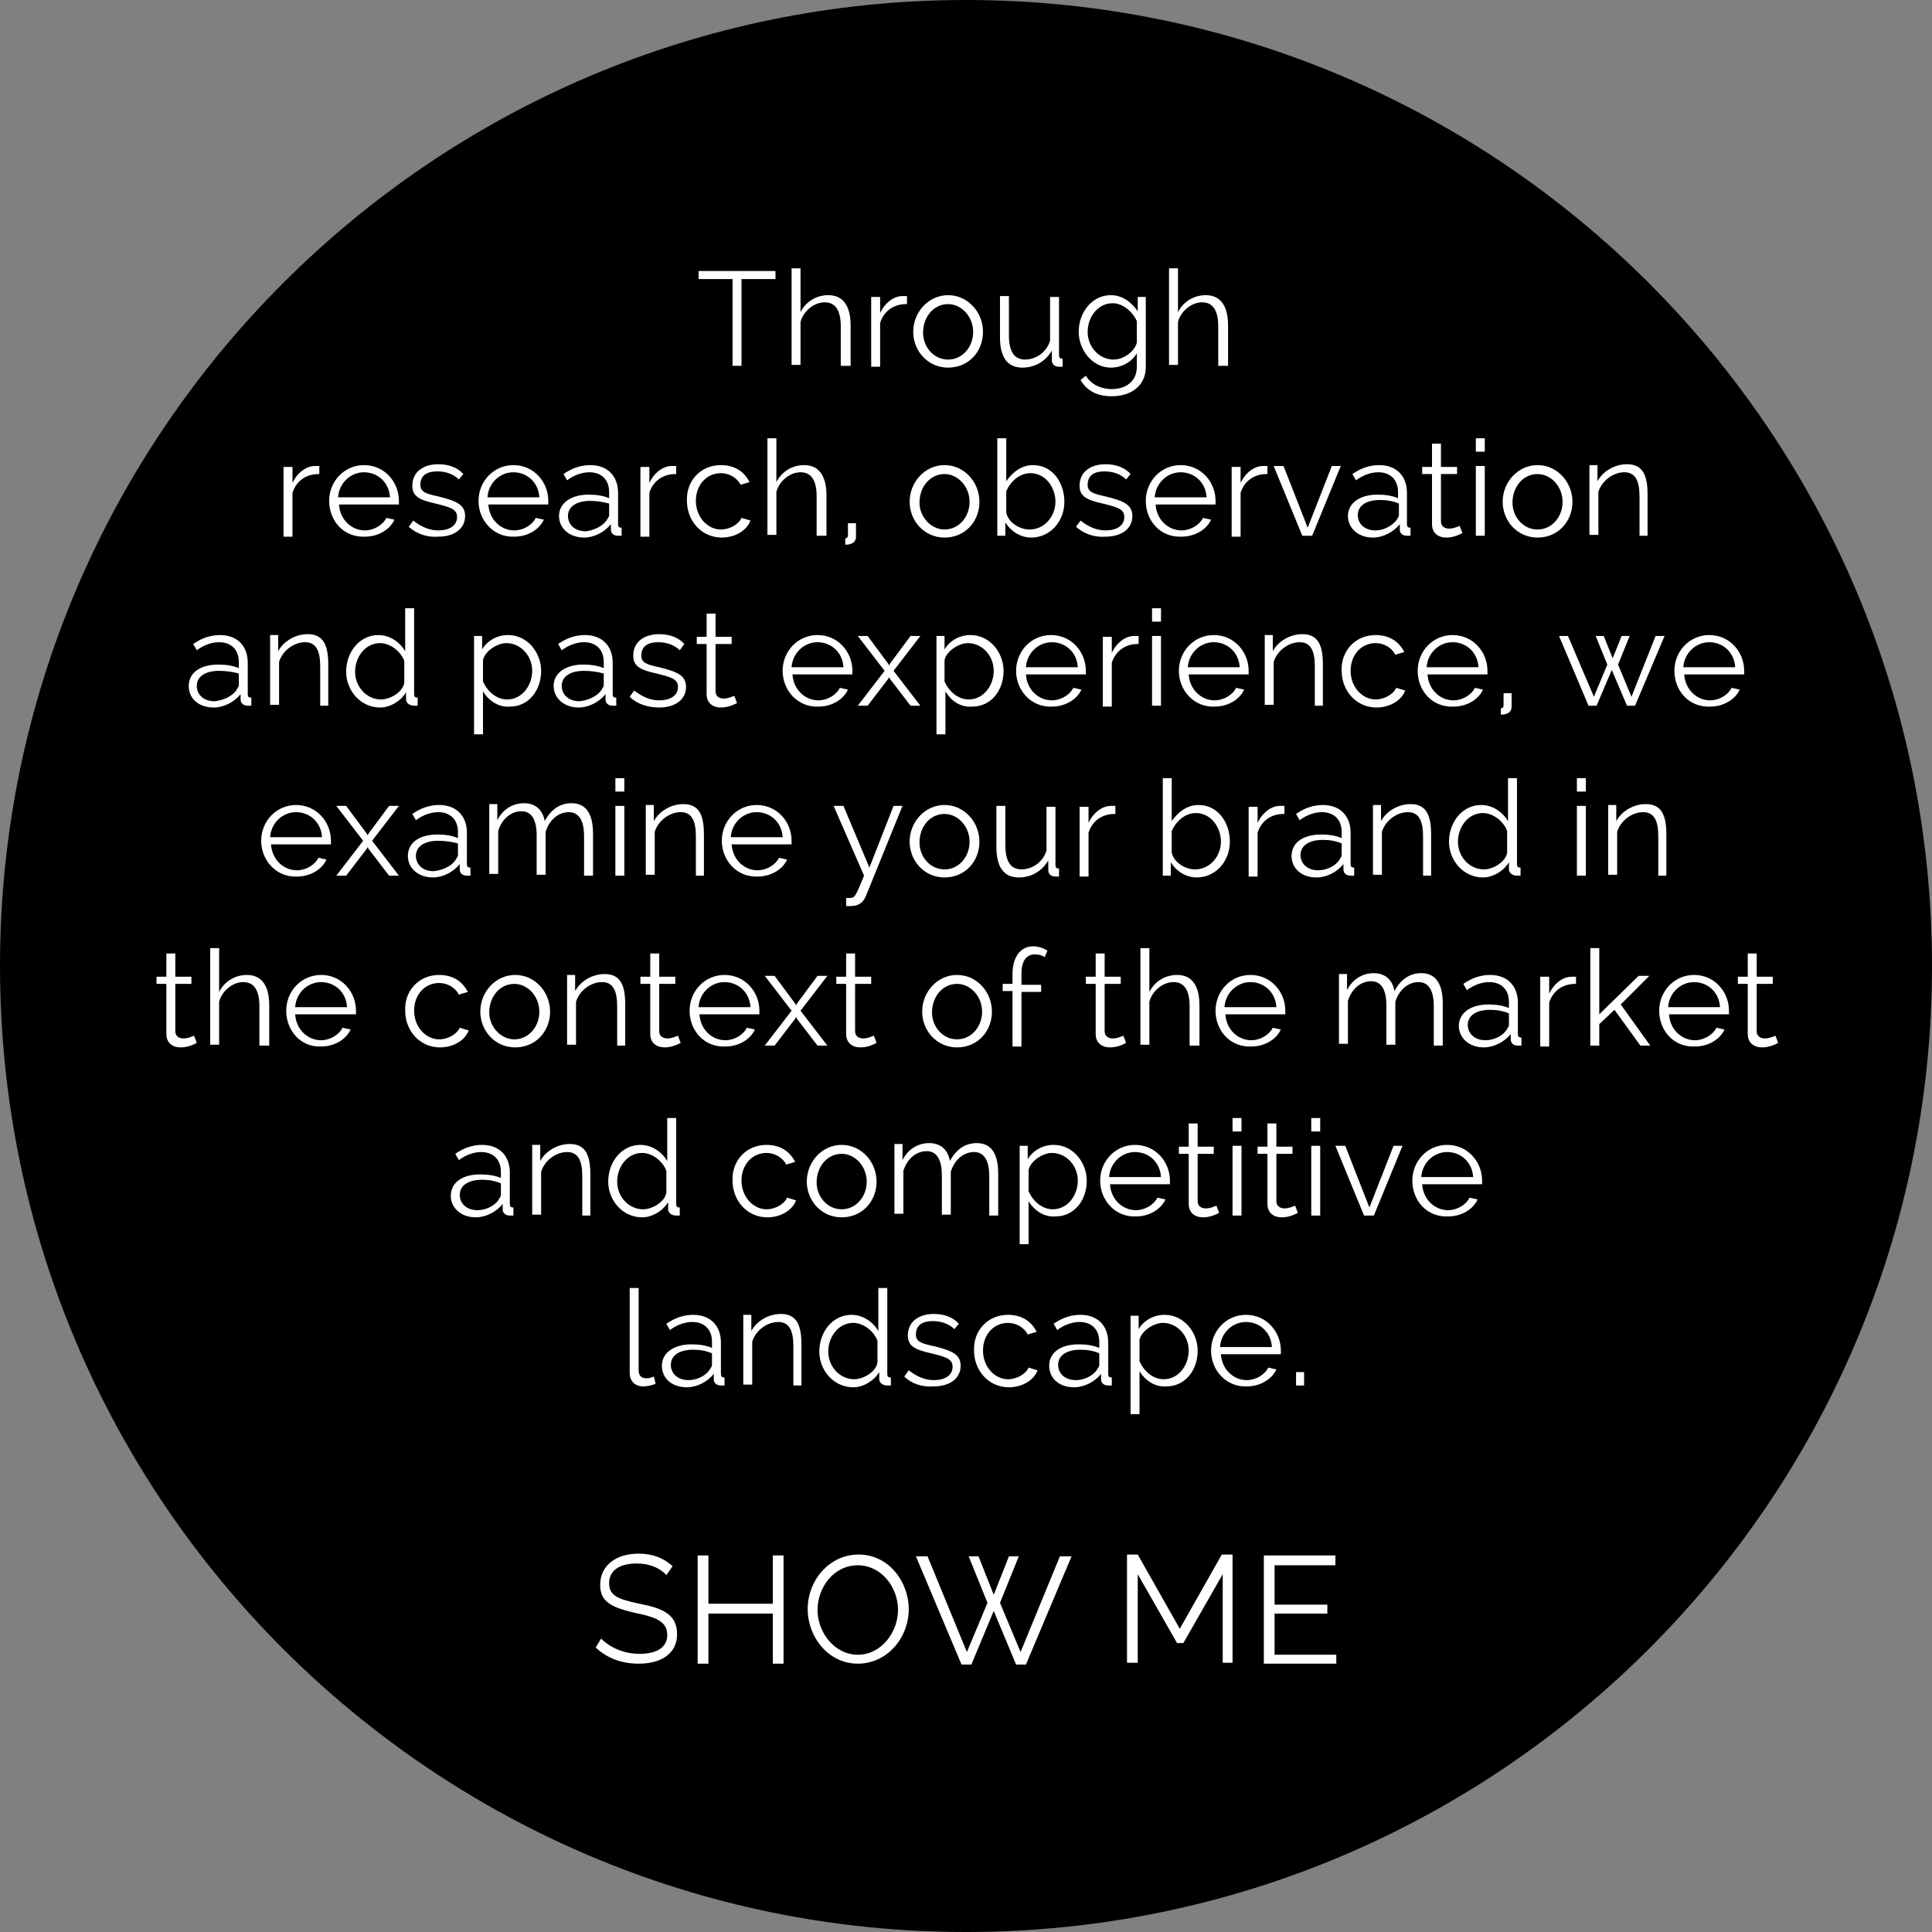 <?xml version="1.0" encoding="utf-8"?>
<!-- Generator: Adobe Illustrator 18.1.0, SVG Export Plug-In . SVG Version: 6.00 Build 0)  -->
<!DOCTYPE svg PUBLIC "-//W3C//DTD SVG 1.1//EN" "http://www.w3.org/Graphics/SVG/1.1/DTD/svg11.dtd">
<svg version="1.1" id="Layer_1" xmlns="http://www.w3.org/2000/svg" xmlns:xlink="http://www.w3.org/1999/xlink" x="0px" y="0px"
	 viewBox="0 0 216 216" enable-background="new 0 0 216 216" xml:space="preserve">
<rect x="0" y="0" width="216" height="216" fill="#808080" stroke="none"/>
<path d="M108,216c59.6,0,108-48.4,108-108C216,48.4,167.6,0,108,0S0,48.4,0,108C0,167.6,48.4,216,108,216"/>
<g>
	<circle fill="none" cx="108" cy="110" r="99"/>
	<path fill="#FFFFFF" d="M86.7,31.2h-3.8v9.7h-1v-9.7h-3.8v-0.9h8.6V31.2z"/>
	<path fill="#FFFFFF" d="M95,40.9h-1v-4.4c0-1.8-0.6-2.7-1.8-2.7c-1.2,0-2.4,1-2.7,2.2v4.8h-1V30h1v4.9c0.6-1.2,1.8-1.9,3.1-1.9
		c1.8,0,2.5,1.4,2.5,3.4V40.9z"/>
	<path fill="#FFFFFF" d="M101.3,34c-1.4,0-2.5,0.8-2.9,2.1v4.9h-1v-7.8h1V35c0.5-1.1,1.5-1.9,2.5-1.9c0.2,0,0.3,0,0.5,0V34z"/>
	<path fill="#FFFFFF" d="M102.1,37.1c0-2.2,1.7-4.1,3.9-4.1c2.2,0,3.9,1.9,3.9,4.1c0,2.2-1.6,4-3.9,4
		C103.7,41.1,102.1,39.2,102.1,37.1z M106,40.2c1.6,0,2.8-1.4,2.8-3.1c0-1.7-1.3-3.1-2.8-3.1c-1.6,0-2.8,1.4-2.8,3.2
		C103.2,38.8,104.4,40.2,106,40.2z"/>
	<path fill="#FFFFFF" d="M111.8,37.7v-4.6h1v4.4c0,1.8,0.6,2.7,1.8,2.7s2.4-0.8,2.8-2.1v-4.9h1v6.5c0,0.3,0.1,0.4,0.4,0.4v0.9
		c-0.2,0-0.3,0-0.4,0c-0.5,0-0.8-0.3-0.8-0.7v-1.1c-0.7,1.2-1.9,1.9-3.3,1.9C112.6,41.1,111.8,39.9,111.8,37.7z"/>
	<path fill="#FFFFFF" d="M120.6,37.1c0-2.2,1.5-4.1,3.6-4.1c1.3,0,2.3,0.8,3,1.8v-1.6h0.9V41c0,2.2-1.7,3.3-3.8,3.3
		c-1.8,0-2.8-0.7-3.5-1.8l0.6-0.5c0.6,1,1.7,1.5,2.9,1.5c1.5,0,2.8-0.8,2.8-2.5v-1.5c-0.6,1-1.7,1.6-2.9,1.6
		C122.1,41.1,120.6,39.1,120.6,37.1z M127.1,38.3v-2.4c-0.5-1.1-1.6-2-2.7-2c-1.7,0-2.8,1.6-2.8,3.2c0,1.7,1.3,3.1,2.9,3.1
		C125.7,40.2,126.9,39.2,127.1,38.3z"/>
	<path fill="#FFFFFF" d="M137.2,40.9h-1v-4.4c0-1.8-0.6-2.7-1.8-2.7c-1.2,0-2.4,1-2.7,2.2v4.8h-1V30h1v4.9c0.6-1.2,1.8-1.9,3.1-1.9
		c1.8,0,2.5,1.4,2.5,3.4V40.9z"/>
	<path fill="#FFFFFF" d="M35.6,53c-1.4,0-2.5,0.8-2.9,2.1v4.9h-1v-7.8h1V54c0.5-1.1,1.5-1.9,2.5-1.9c0.2,0,0.3,0,0.5,0V53z"/>
	<path fill="#FFFFFF" d="M36.8,56c0-2.2,1.7-4,3.9-4c2.3,0,3.9,1.9,3.9,4c0,0.1,0,0.3,0,0.4h-6.7c0.1,1.7,1.4,2.9,2.9,2.9
		c1,0,2-0.6,2.4-1.4l0.9,0.2c-0.5,1.1-1.8,1.9-3.3,1.9C38.4,60.1,36.8,58.2,36.8,56z M43.6,55.6c-0.1-1.7-1.4-2.8-2.9-2.8
		c-1.5,0-2.8,1.2-2.9,2.8H43.6z"/>
	<path fill="#FFFFFF" d="M45.7,58.9l0.5-0.7c0.9,0.7,1.8,1.1,2.8,1.1c1.2,0,2.1-0.5,2.1-1.5c0-0.9-0.8-1.1-2.4-1.5
		c-1.8-0.4-2.6-0.8-2.6-2c0-1.6,1.3-2.4,2.9-2.4c1.2,0,2.2,0.4,2.8,1.1l-0.5,0.6c-0.6-0.6-1.5-0.9-2.4-0.9c-1.1,0-1.9,0.4-1.9,1.5
		c0,0.8,0.6,1,2,1.3c2,0.5,3,0.9,3,2.2c0,1.4-1.2,2.3-3,2.3C47.8,60.1,46.6,59.7,45.7,58.9z"/>
	<path fill="#FFFFFF" d="M53.5,56c0-2.2,1.7-4,3.9-4c2.3,0,3.9,1.9,3.9,4c0,0.1,0,0.3,0,0.4h-6.7c0.1,1.7,1.4,2.9,2.9,2.9
		c1,0,2-0.6,2.4-1.4l0.9,0.2c-0.5,1.1-1.8,1.9-3.3,1.9C55.2,60.1,53.5,58.2,53.5,56z M60.3,55.6c-0.1-1.7-1.4-2.8-2.9-2.8
		c-1.5,0-2.8,1.2-2.9,2.8H60.3z"/>
	<path fill="#FFFFFF" d="M62.5,57.7c0-1.5,1.4-2.4,3.3-2.4c0.8,0,1.6,0.1,2.3,0.4V55c0-1.4-0.9-2.2-2.2-2.2c-0.8,0-1.7,0.3-2.5,0.9
		L63,53c1-0.7,2-1,3-1c1.9,0,3.1,1.2,3.1,3.1v3.5c0,0.3,0.1,0.4,0.4,0.4v0.9c-0.2,0-0.3,0-0.4,0c-0.4,0-0.8-0.2-0.8-0.7l0-0.6
		c-0.7,0.9-1.9,1.5-3,1.5C63.6,60.1,62.5,59,62.5,57.7z M67.8,58.2c0.1-0.2,0.3-0.4,0.3-0.6v-1.3C67.4,56.1,66.7,56,66,56
		c-1.5,0-2.5,0.6-2.5,1.7c0,0.8,0.6,1.7,2,1.7C66.3,59.3,67.3,58.9,67.8,58.2z"/>
	<path fill="#FFFFFF" d="M75.5,53c-1.4,0-2.5,0.8-2.9,2.1v4.9h-1v-7.8h1V54c0.5-1.1,1.5-1.9,2.5-1.9c0.2,0,0.3,0,0.5,0V53z"/>
	<path fill="#FFFFFF" d="M80.6,52c1.5,0,2.6,0.7,3.2,1.9l-1,0.3c-0.4-0.8-1.3-1.3-2.2-1.3c-1.6,0-2.8,1.3-2.8,3.1
		c0,1.8,1.3,3.2,2.8,3.2c1,0,2-0.6,2.3-1.3l1,0.3c-0.4,1.1-1.7,1.9-3.2,1.9c-2.3,0-3.9-1.9-3.9-4.1C76.7,53.8,78.3,52,80.6,52z"/>
	<path fill="#FFFFFF" d="M92.3,59.9h-1v-4.4c0-1.8-0.6-2.7-1.8-2.7c-1.2,0-2.4,1-2.7,2.2v4.8h-1V49h1v4.9c0.6-1.2,1.8-1.9,3.1-1.9
		c1.8,0,2.5,1.4,2.5,3.4V59.9z"/>
	<path fill="#FFFFFF" d="M94.5,60.2c0.1,0,0.3-0.1,0.3-0.3v-1.4h0.9V60c0,0.7-0.6,0.9-1.2,0.9V60.2z"/>
	<path fill="#FFFFFF" d="M101.7,56.1c0-2.2,1.7-4.1,3.9-4.1c2.2,0,3.9,1.9,3.9,4.1c0,2.2-1.6,4-3.9,4
		C103.3,60.1,101.7,58.2,101.7,56.1z M105.6,59.2c1.6,0,2.8-1.4,2.8-3.1c0-1.7-1.3-3.1-2.8-3.1c-1.6,0-2.8,1.4-2.8,3.2
		C102.8,57.8,104.1,59.2,105.6,59.2z"/>
	<path fill="#FFFFFF" d="M112.4,58.4v1.5h-0.9V49h1v4.8c0.7-1,1.7-1.8,3-1.8c2.2,0,3.5,2,3.5,4.1c0,2.2-1.6,4-3.7,4
		C114.1,60.1,113,59.4,112.4,58.4z M118,56.1c0-1.6-1.1-3.2-2.8-3.2c-1.2,0-2.2,0.9-2.7,2v2.4c0.2,1.1,1.5,1.9,2.6,1.9
		C116.8,59.2,118,57.7,118,56.1z"/>
	<path fill="#FFFFFF" d="M120.3,58.9l0.5-0.7c0.9,0.7,1.8,1.1,2.8,1.1c1.2,0,2.1-0.5,2.1-1.5c0-0.9-0.8-1.1-2.4-1.5
		c-1.8-0.4-2.6-0.8-2.6-2c0-1.6,1.3-2.4,2.9-2.4c1.2,0,2.2,0.4,2.8,1.1l-0.5,0.6c-0.6-0.6-1.5-0.9-2.4-0.9c-1.1,0-1.9,0.4-1.9,1.5
		c0,0.8,0.6,1,2,1.3c2,0.5,3,0.9,3,2.2c0,1.4-1.2,2.3-3,2.3C122.4,60.1,121.2,59.7,120.3,58.9z"/>
	<path fill="#FFFFFF" d="M128.1,56c0-2.2,1.7-4,3.9-4c2.3,0,3.9,1.9,3.9,4c0,0.1,0,0.3,0,0.4h-6.7c0.1,1.7,1.4,2.9,2.9,2.9
		c1,0,2-0.6,2.4-1.4l0.9,0.2c-0.5,1.1-1.8,1.9-3.3,1.9C129.7,60.1,128.1,58.2,128.1,56z M134.9,55.6c-0.1-1.7-1.4-2.8-2.9-2.8
		c-1.5,0-2.8,1.2-2.9,2.8H134.9z"/>
	<path fill="#FFFFFF" d="M141.6,53c-1.4,0-2.5,0.8-2.9,2.1v4.9h-1v-7.8h1V54c0.5-1.1,1.5-1.9,2.5-1.9c0.2,0,0.3,0,0.5,0V53z"/>
	<path fill="#FFFFFF" d="M145.6,59.9l-3.2-7.8h1.1l2.7,6.9l2.7-6.9h1l-3.2,7.8H145.6z"/>
	<path fill="#FFFFFF" d="M150.7,57.7c0-1.5,1.4-2.4,3.3-2.4c0.8,0,1.6,0.1,2.3,0.4V55c0-1.4-0.9-2.2-2.2-2.2c-0.8,0-1.7,0.3-2.5,0.9
		l-0.4-0.7c1-0.7,2-1,3-1c1.9,0,3.1,1.2,3.1,3.1v3.5c0,0.3,0.1,0.4,0.4,0.4v0.9c-0.2,0-0.3,0-0.4,0c-0.4,0-0.8-0.2-0.8-0.7l0-0.6
		c-0.7,0.9-1.9,1.5-3,1.5C151.8,60.1,150.7,59,150.7,57.7z M156.1,58.2c0.1-0.2,0.3-0.4,0.3-0.6v-1.3c-0.7-0.3-1.4-0.4-2.1-0.4
		c-1.5,0-2.5,0.6-2.5,1.7c0,0.8,0.6,1.7,2,1.7C154.6,59.3,155.5,58.9,156.1,58.2z"/>
	<path fill="#FFFFFF" d="M163.5,59.6c-0.2,0.1-0.9,0.5-1.8,0.5c-0.9,0-1.6-0.5-1.6-1.5v-5.6H159v-0.8h1.1v-2.6h1v2.6h1.8v0.8h-1.8
		v5.3c0,0.6,0.5,0.8,0.9,0.8c0.6,0,1.1-0.3,1.2-0.3L163.5,59.6z"/>
	<path fill="#FFFFFF" d="M165,50.5V49h1v1.5H165z M165,59.9v-7.8h1v7.8H165z"/>
	<path fill="#FFFFFF" d="M168,56.1c0-2.2,1.7-4.1,3.9-4.1c2.2,0,3.9,1.9,3.9,4.1c0,2.2-1.6,4-3.9,4C169.6,60.1,168,58.2,168,56.1z
		 M171.9,59.2c1.6,0,2.8-1.4,2.8-3.1c0-1.7-1.3-3.1-2.8-3.1c-1.6,0-2.8,1.4-2.8,3.2C169.1,57.8,170.3,59.2,171.9,59.2z"/>
	<path fill="#FFFFFF" d="M184.3,59.9h-1v-4.4c0-1.8-0.5-2.7-1.7-2.7c-1.2,0-2.5,0.9-2.9,2.2v4.8h-1v-7.8h0.9v1.8
		c0.6-1.1,1.9-1.9,3.3-1.9c1.8,0,2.3,1.3,2.3,3.4V59.9z"/>
	<path fill="#FFFFFF" d="M21.1,76.7c0-1.5,1.3-2.4,3.3-2.4c0.8,0,1.6,0.1,2.3,0.4V74c0-1.4-0.9-2.2-2.2-2.2c-0.8,0-1.7,0.3-2.5,0.9
		L21.6,72c1-0.7,2-1,3-1c1.9,0,3.1,1.2,3.1,3.1v3.5c0,0.3,0.1,0.4,0.4,0.4v0.9c-0.2,0-0.3,0-0.4,0c-0.4,0-0.8-0.2-0.8-0.7l0-0.6
		c-0.7,0.9-1.9,1.5-3,1.5C22.1,79.1,21.1,78,21.1,76.7z M26.4,77.2c0.1-0.2,0.3-0.4,0.3-0.6v-1.3C26,75.1,25.2,75,24.5,75
		c-1.5,0-2.5,0.6-2.5,1.7c0,0.8,0.6,1.7,2,1.7C24.9,78.3,25.9,77.9,26.4,77.2z"/>
	<path fill="#FFFFFF" d="M36.8,78.9h-1v-4.4c0-1.8-0.5-2.7-1.7-2.7c-1.2,0-2.5,0.9-2.9,2.2v4.8h-1v-7.8h0.9v1.8
		c0.6-1.1,1.9-1.9,3.3-1.9c1.8,0,2.3,1.3,2.3,3.4V78.9z"/>
	<path fill="#FFFFFF" d="M38.7,75.1c0-2.2,1.5-4.1,3.6-4.1c1.3,0,2.4,0.8,3,1.8V68h1v9.6c0,0.3,0.1,0.4,0.4,0.4v0.9
		c-0.2,0-0.3,0-0.4,0c-0.5,0-0.9-0.3-0.9-0.7v-0.8c-0.6,1-1.8,1.7-2.9,1.7C40.3,79.1,38.7,77.2,38.7,75.1z M45.2,76.3v-2.4
		c-0.4-1.1-1.6-2-2.7-2c-1.7,0-2.8,1.6-2.8,3.2c0,1.7,1.3,3.1,2.9,3.1C43.7,78.2,45.1,77.3,45.2,76.3z"/>
	<path fill="#FFFFFF" d="M54,77.3v4.8h-1v-11h0.9v1.5c0.6-1,1.7-1.6,2.9-1.6c2.2,0,3.7,2,3.7,4c0,2.2-1.4,4-3.5,4
		C55.7,79.1,54.6,78.3,54,77.3z M59.5,75c0-1.7-1.3-3.1-2.9-3.1c-1,0-2.4,0.9-2.6,1.9v2.4c0.5,1.1,1.5,2,2.7,2
		C58.4,78.2,59.5,76.6,59.5,75z"/>
	<path fill="#FFFFFF" d="M61.9,76.7c0-1.5,1.4-2.4,3.3-2.4c0.8,0,1.6,0.1,2.3,0.4V74c0-1.4-0.9-2.2-2.2-2.2c-0.8,0-1.7,0.3-2.5,0.9
		L62.4,72c1-0.7,2-1,3-1c1.9,0,3.1,1.2,3.1,3.1v3.5c0,0.3,0.1,0.4,0.4,0.4v0.9c-0.2,0-0.3,0-0.4,0c-0.4,0-0.8-0.2-0.8-0.7l0-0.6
		c-0.7,0.9-1.9,1.5-3,1.5C63,79.1,61.9,78,61.9,76.7z M67.2,77.2c0.1-0.2,0.3-0.4,0.3-0.6v-1.3C66.8,75.1,66,75,65.3,75
		c-1.5,0-2.5,0.6-2.5,1.7c0,0.8,0.6,1.7,2,1.7C65.7,78.3,66.7,77.9,67.2,77.2z"/>
	<path fill="#FFFFFF" d="M70.4,77.9l0.5-0.7c0.9,0.7,1.8,1.1,2.8,1.1c1.2,0,2.1-0.5,2.1-1.5c0-0.9-0.8-1.1-2.4-1.5
		c-1.8-0.4-2.6-0.8-2.6-2c0-1.6,1.3-2.4,2.9-2.4c1.2,0,2.2,0.4,2.8,1.1L76,72.7c-0.6-0.6-1.5-0.9-2.4-0.9c-1.1,0-1.9,0.4-1.9,1.5
		c0,0.8,0.6,1,2,1.3c2,0.5,3,0.9,3,2.2c0,1.4-1.2,2.3-3,2.3C72.4,79.1,71.2,78.7,70.4,77.9z"/>
	<path fill="#FFFFFF" d="M82.4,78.6c-0.2,0.1-0.9,0.5-1.8,0.5c-0.9,0-1.6-0.5-1.6-1.5v-5.6h-1.1v-0.8H79v-2.6h1v2.6h1.8v0.8H80v5.3
		c0,0.6,0.5,0.8,0.9,0.8c0.6,0,1.1-0.3,1.2-0.3L82.4,78.6z"/>
	<path fill="#FFFFFF" d="M87.5,75c0-2.2,1.7-4,3.9-4c2.3,0,3.9,1.9,3.9,4c0,0.1,0,0.3,0,0.4h-6.7c0.1,1.7,1.4,2.9,2.9,2.9
		c1,0,2-0.6,2.4-1.4l0.9,0.2c-0.5,1.1-1.8,1.9-3.3,1.9C89.2,79.1,87.5,77.2,87.5,75z M94.3,74.6c-0.1-1.7-1.4-2.8-2.9-2.8
		c-1.5,0-2.8,1.2-2.9,2.8H94.3z"/>
	<path fill="#FFFFFF" d="M97,71.1l2.3,3.1l0.1,0.2l0.1-0.2l2.3-3.1h1.1l-3,3.9l3,3.9h-1.1l-2.3-3l-0.1-0.2l-0.1,0.2l-2.3,3h-1.1
		l3-3.9l-3-3.9H97z"/>
	<path fill="#FFFFFF" d="M105.7,77.3v4.8h-1v-11h0.9v1.5c0.6-1,1.7-1.6,2.9-1.6c2.2,0,3.7,2,3.7,4c0,2.2-1.4,4-3.5,4
		C107.3,79.1,106.3,78.3,105.7,77.3z M111.1,75c0-1.7-1.3-3.1-2.9-3.1c-1,0-2.4,0.9-2.6,1.9v2.4c0.5,1.1,1.5,2,2.7,2
		C110,78.2,111.1,76.6,111.1,75z"/>
	<path fill="#FFFFFF" d="M113.6,75c0-2.2,1.7-4,3.9-4c2.3,0,3.9,1.9,3.9,4c0,0.1,0,0.3,0,0.4h-6.7c0.1,1.7,1.4,2.9,2.9,2.9
		c1,0,2-0.6,2.4-1.4l0.9,0.2c-0.5,1.1-1.8,1.9-3.3,1.9C115.3,79.1,113.6,77.2,113.6,75z M120.5,74.6c-0.1-1.7-1.4-2.8-2.9-2.8
		c-1.5,0-2.8,1.2-2.9,2.8H120.5z"/>
	<path fill="#FFFFFF" d="M127.2,72c-1.4,0-2.5,0.8-2.9,2.1v4.9h-1v-7.8h1V73c0.5-1.1,1.5-1.9,2.5-1.9c0.2,0,0.3,0,0.5,0V72z"/>
	<path fill="#FFFFFF" d="M128.8,69.5V68h1v1.5H128.8z M128.8,78.9v-7.8h1v7.8H128.8z"/>
	<path fill="#FFFFFF" d="M131.8,75c0-2.2,1.7-4,3.9-4c2.3,0,3.9,1.9,3.9,4c0,0.1,0,0.3,0,0.4h-6.7c0.1,1.7,1.4,2.9,2.9,2.9
		c1,0,2-0.6,2.4-1.4l0.9,0.2c-0.5,1.1-1.8,1.9-3.3,1.9C133.5,79.1,131.8,77.2,131.8,75z M138.6,74.6c-0.1-1.7-1.4-2.8-2.9-2.8
		c-1.5,0-2.8,1.2-2.9,2.8H138.6z"/>
	<path fill="#FFFFFF" d="M148,78.9h-1v-4.4c0-1.8-0.5-2.7-1.7-2.7c-1.2,0-2.5,0.9-2.9,2.2v4.8h-1v-7.8h0.9v1.8
		c0.6-1.1,1.9-1.9,3.3-1.9c1.8,0,2.3,1.3,2.3,3.4V78.9z"/>
	<path fill="#FFFFFF" d="M153.8,71c1.5,0,2.6,0.7,3.2,1.9l-1,0.3c-0.4-0.8-1.3-1.3-2.2-1.3c-1.6,0-2.8,1.3-2.8,3.1
		c0,1.8,1.3,3.2,2.8,3.2c1,0,2-0.6,2.3-1.3l1,0.3c-0.4,1.1-1.7,1.9-3.2,1.9c-2.3,0-3.9-1.9-3.9-4.1C149.9,72.8,151.5,71,153.8,71z"
		/>
	<path fill="#FFFFFF" d="M158.5,75c0-2.2,1.7-4,3.9-4c2.3,0,3.9,1.9,3.9,4c0,0.1,0,0.3,0,0.4h-6.7c0.1,1.7,1.4,2.9,2.9,2.9
		c1,0,2-0.6,2.4-1.4l0.9,0.2c-0.5,1.1-1.8,1.9-3.3,1.9C160.1,79.1,158.5,77.2,158.5,75z M165.3,74.6c-0.1-1.7-1.4-2.8-2.9-2.8
		c-1.5,0-2.8,1.2-2.9,2.8H165.3z"/>
	<path fill="#FFFFFF" d="M167.8,79.2c0.1,0,0.3-0.1,0.3-0.3v-1.4h0.9V79c0,0.7-0.6,0.9-1.2,0.9V79.2z"/>
	<path fill="#FFFFFF" d="M185.1,71.1h1l-3.3,7.8h-0.9l-1.7-4l-1.7,4h-0.9l-3.3-7.8h1l2.9,6.8l1.5-3.6l-1.3-3.2h0.9l1,2.5l1-2.5h0.9
		l-1.3,3.2l1.5,3.6L185.1,71.1z"/>
	<path fill="#FFFFFF" d="M187.2,75c0-2.2,1.7-4,3.9-4c2.3,0,3.9,1.9,3.9,4c0,0.1,0,0.3,0,0.4h-6.7c0.1,1.7,1.4,2.9,2.9,2.9
		c1,0,2-0.6,2.4-1.4l0.9,0.2c-0.5,1.1-1.8,1.9-3.3,1.9C188.8,79.1,187.2,77.2,187.2,75z M194,74.6c-0.1-1.7-1.4-2.8-2.9-2.8
		c-1.5,0-2.8,1.2-2.9,2.8H194z"/>
	<path fill="#FFFFFF" d="M29.2,94c0-2.2,1.7-4,3.9-4c2.3,0,3.9,1.9,3.9,4c0,0.1,0,0.3,0,0.4h-6.7c0.1,1.7,1.4,2.9,2.9,2.9
		c1,0,2-0.6,2.4-1.4l0.9,0.2c-0.5,1.1-1.8,1.9-3.3,1.9C30.9,98.1,29.2,96.2,29.2,94z M36,93.6c-0.1-1.7-1.4-2.8-2.9-2.8
		c-1.5,0-2.8,1.2-2.9,2.8H36z"/>
	<path fill="#FFFFFF" d="M38.7,90.1l2.3,3.1l0.1,0.2l0.1-0.2l2.3-3.1h1.1l-3,3.9l3,3.9h-1.1l-2.3-3l-0.1-0.2l-0.1,0.2l-2.3,3h-1.1
		l3-3.9l-3-3.9H38.7z"/>
	<path fill="#FFFFFF" d="M45.6,95.7c0-1.5,1.3-2.4,3.3-2.4c0.8,0,1.6,0.1,2.3,0.4V93c0-1.4-0.9-2.2-2.2-2.2c-0.8,0-1.7,0.3-2.5,0.9
		L46.1,91c1-0.7,2-1,3-1c1.9,0,3.1,1.2,3.1,3.1v3.5c0,0.3,0.1,0.4,0.4,0.4v0.9c-0.2,0-0.3,0-0.4,0c-0.4,0-0.8-0.2-0.8-0.7l0-0.6
		c-0.7,0.9-1.9,1.5-3,1.5C46.7,98.1,45.6,97,45.6,95.7z M50.9,96.2c0.1-0.2,0.3-0.4,0.3-0.6v-1.3C50.5,94.1,49.7,94,49,94
		c-1.5,0-2.5,0.6-2.5,1.7c0,0.8,0.6,1.7,2,1.7C49.4,97.3,50.4,96.9,50.9,96.2z"/>
	<path fill="#FFFFFF" d="M66.3,97.9h-1v-4.4c0-1.8-0.6-2.7-1.7-2.7c-1.2,0-2.2,0.9-2.6,2.2v4.8h-1v-4.4c0-1.8-0.6-2.7-1.7-2.7
		c-1.2,0-2.2,0.9-2.6,2.2v4.8h-1v-7.8h0.9v1.8c0.6-1.2,1.7-1.9,3-1.9c1.3,0,2.1,0.8,2.3,2c0.7-1.3,1.7-2,3-2c1.7,0,2.4,1.3,2.4,3.4
		V97.9z"/>
	<path fill="#FFFFFF" d="M68.8,88.5V87h1v1.5H68.8z M68.8,97.9v-7.8h1v7.8H68.8z"/>
	<path fill="#FFFFFF" d="M78.8,97.9h-1v-4.4c0-1.8-0.5-2.7-1.7-2.7c-1.2,0-2.5,0.9-2.9,2.2v4.8h-1v-7.8h0.9v1.8
		c0.6-1.1,1.9-1.9,3.3-1.9c1.8,0,2.3,1.3,2.3,3.4V97.9z"/>
	<path fill="#FFFFFF" d="M80.7,94c0-2.2,1.7-4,3.9-4c2.3,0,3.9,1.9,3.9,4c0,0.1,0,0.3,0,0.4h-6.7c0.1,1.7,1.4,2.9,2.9,2.9
		c1,0,2-0.6,2.4-1.4l0.9,0.2c-0.5,1.1-1.8,1.9-3.3,1.9C82.4,98.1,80.7,96.2,80.7,94z M87.5,93.6c-0.1-1.7-1.4-2.8-2.9-2.8
		c-1.5,0-2.8,1.2-2.9,2.8H87.5z"/>
	<path fill="#FFFFFF" d="M94.5,100.4c0.1,0,0.2,0,0.3,0c0.2,0,0.5,0,0.6-0.1c0.2-0.1,0.4-0.4,1.2-2.4l-3.4-7.8h1.1l2.9,6.9l2.7-6.9
		h1l-4.1,10.1c-0.3,0.7-0.8,1.1-1.7,1.1c-0.2,0-0.4,0-0.5,0V100.4z"/>
	<path fill="#FFFFFF" d="M101.7,94.1c0-2.2,1.7-4.1,3.9-4.1c2.2,0,3.9,1.9,3.9,4.1c0,2.2-1.6,4-3.9,4
		C103.3,98.1,101.7,96.2,101.7,94.1z M105.6,97.2c1.6,0,2.8-1.4,2.8-3.1c0-1.7-1.3-3.1-2.8-3.1c-1.6,0-2.8,1.4-2.8,3.2
		C102.8,95.8,104,97.2,105.6,97.2z"/>
	<path fill="#FFFFFF" d="M111.4,94.7v-4.6h1v4.4c0,1.8,0.6,2.7,1.8,2.7s2.4-0.8,2.8-2.1v-4.9h1v6.5c0,0.3,0.1,0.4,0.4,0.4v0.9
		c-0.2,0-0.3,0-0.4,0c-0.5,0-0.8-0.3-0.8-0.7v-1.1c-0.7,1.2-1.9,1.9-3.3,1.9C112.2,98.1,111.4,96.9,111.4,94.7z"/>
	<path fill="#FFFFFF" d="M124.6,91c-1.4,0-2.5,0.8-2.9,2.1v4.9h-1v-7.8h1V92c0.5-1.1,1.5-1.9,2.5-1.9c0.2,0,0.3,0,0.5,0V91z"/>
	<path fill="#FFFFFF" d="M130.9,96.4v1.5H130V87h1v4.8c0.7-1,1.7-1.8,3-1.8c2.2,0,3.5,2,3.5,4.1c0,2.2-1.6,4-3.7,4
		C132.6,98.1,131.5,97.4,130.9,96.4z M136.5,94.1c0-1.6-1.1-3.2-2.8-3.2c-1.2,0-2.2,0.9-2.7,2v2.4c0.2,1.1,1.5,1.9,2.6,1.9
		C135.3,97.2,136.5,95.7,136.5,94.1z"/>
	<path fill="#FFFFFF" d="M143.5,91c-1.4,0-2.5,0.8-2.9,2.1v4.9h-1v-7.8h1V92c0.5-1.1,1.5-1.9,2.5-1.9c0.2,0,0.3,0,0.5,0V91z"/>
	<path fill="#FFFFFF" d="M144.4,95.7c0-1.5,1.3-2.4,3.3-2.4c0.8,0,1.6,0.1,2.3,0.4V93c0-1.4-0.9-2.2-2.2-2.2c-0.8,0-1.7,0.3-2.5,0.9
		l-0.4-0.7c1-0.7,2-1,3-1c1.9,0,3.1,1.2,3.1,3.1v3.5c0,0.3,0.1,0.4,0.4,0.4v0.9c-0.2,0-0.3,0-0.4,0c-0.4,0-0.8-0.2-0.8-0.7l0-0.6
		c-0.7,0.9-1.9,1.5-3,1.5C145.4,98.1,144.4,97,144.4,95.7z M149.7,96.2c0.1-0.2,0.3-0.4,0.3-0.6v-1.3c-0.7-0.3-1.4-0.4-2.1-0.4
		c-1.5,0-2.5,0.6-2.5,1.7c0,0.8,0.6,1.7,2,1.7C148.2,97.3,149.2,96.9,149.7,96.2z"/>
	<path fill="#FFFFFF" d="M160.1,97.9h-1v-4.4c0-1.8-0.5-2.7-1.7-2.7c-1.2,0-2.5,0.9-2.9,2.2v4.8h-1v-7.8h0.9v1.8
		c0.6-1.1,1.9-1.9,3.3-1.9c1.8,0,2.3,1.3,2.3,3.4V97.9z"/>
	<path fill="#FFFFFF" d="M162,94.1c0-2.2,1.5-4.1,3.6-4.1c1.3,0,2.4,0.8,3,1.8V87h1v9.6c0,0.3,0.1,0.4,0.4,0.4v0.9
		c-0.2,0-0.3,0-0.4,0c-0.5,0-0.9-0.3-0.9-0.7v-0.8c-0.6,1-1.8,1.7-2.9,1.7C163.6,98.1,162,96.2,162,94.1z M168.5,95.3v-2.4
		c-0.4-1.1-1.6-2-2.7-2c-1.7,0-2.8,1.6-2.8,3.2c0,1.7,1.3,3.1,2.9,3.1C167,97.2,168.4,96.3,168.5,95.3z"/>
	<path fill="#FFFFFF" d="M176.3,88.5V87h1v1.5H176.3z M176.3,97.9v-7.8h1v7.8H176.3z"/>
	<path fill="#FFFFFF" d="M186.4,97.9h-1v-4.4c0-1.8-0.5-2.7-1.7-2.7c-1.2,0-2.5,0.9-2.9,2.2v4.8h-1v-7.8h0.9v1.8
		c0.6-1.1,1.9-1.9,3.3-1.9c1.8,0,2.3,1.3,2.3,3.4V97.9z"/>
	<path fill="#FFFFFF" d="M22,116.6c-0.2,0.1-0.9,0.5-1.8,0.5c-0.9,0-1.6-0.5-1.6-1.5v-5.6h-1.1v-0.8h1.1v-2.6h1v2.6h1.8v0.8h-1.8
		v5.3c0,0.6,0.5,0.8,0.9,0.8c0.6,0,1.1-0.3,1.2-0.3L22,116.6z"/>
	<path fill="#FFFFFF" d="M30,116.9h-1v-4.4c0-1.8-0.6-2.7-1.8-2.7c-1.2,0-2.4,1-2.7,2.2v4.8h-1V106h1v4.9c0.6-1.2,1.8-1.9,3.1-1.9
		c1.8,0,2.5,1.4,2.5,3.4V116.9z"/>
	<path fill="#FFFFFF" d="M32,113c0-2.2,1.7-4,3.9-4c2.3,0,3.9,1.9,3.9,4c0,0.1,0,0.3,0,0.4H33c0.1,1.7,1.4,2.9,2.9,2.9
		c1,0,2-0.6,2.4-1.4l0.9,0.2c-0.5,1.1-1.8,1.9-3.3,1.9C33.6,117.1,32,115.2,32,113z M38.8,112.6c-0.1-1.7-1.4-2.8-2.9-2.8
		c-1.5,0-2.8,1.2-2.9,2.8H38.8z"/>
	<path fill="#FFFFFF" d="M49.1,109c1.5,0,2.6,0.7,3.2,1.9l-1,0.3c-0.4-0.8-1.3-1.3-2.2-1.3c-1.6,0-2.8,1.3-2.8,3.1
		c0,1.8,1.3,3.2,2.8,3.2c1,0,2-0.6,2.3-1.3l1,0.3c-0.4,1.1-1.7,1.9-3.2,1.9c-2.3,0-3.9-1.9-3.9-4.1C45.2,110.8,46.8,109,49.1,109z"
		/>
	<path fill="#FFFFFF" d="M53.7,113.1c0-2.2,1.7-4.1,3.9-4.1c2.2,0,3.9,1.9,3.9,4.1c0,2.2-1.6,4-3.9,4
		C55.3,117.1,53.7,115.2,53.7,113.1z M57.5,116.2c1.6,0,2.8-1.4,2.8-3.1c0-1.7-1.3-3.1-2.8-3.1c-1.6,0-2.8,1.4-2.8,3.2
		C54.7,114.8,56,116.2,57.5,116.2z"/>
	<path fill="#FFFFFF" d="M70,116.9h-1v-4.4c0-1.8-0.5-2.7-1.7-2.7c-1.2,0-2.5,0.9-2.9,2.2v4.8h-1v-7.8h0.9v1.8
		c0.6-1.1,1.9-1.9,3.3-1.9c1.8,0,2.3,1.3,2.3,3.4V116.9z"/>
	<path fill="#FFFFFF" d="M76.1,116.6c-0.2,0.1-0.9,0.5-1.8,0.5c-0.9,0-1.6-0.5-1.6-1.5v-5.6h-1.1v-0.8h1.1v-2.6h1v2.6h1.8v0.8h-1.8
		v5.3c0,0.6,0.5,0.8,0.9,0.8c0.6,0,1.1-0.3,1.2-0.3L76.1,116.6z"/>
	<path fill="#FFFFFF" d="M77.1,113c0-2.2,1.7-4,3.9-4c2.3,0,3.9,1.9,3.9,4c0,0.1,0,0.3,0,0.4h-6.7c0.1,1.7,1.4,2.9,2.9,2.9
		c1,0,2-0.6,2.4-1.4l0.9,0.2c-0.5,1.1-1.8,1.9-3.3,1.9C78.7,117.1,77.1,115.2,77.1,113z M83.9,112.6c-0.1-1.7-1.4-2.8-2.9-2.8
		c-1.5,0-2.8,1.2-2.9,2.8H83.9z"/>
	<path fill="#FFFFFF" d="M86.6,109.1l2.3,3.1l0.1,0.2l0.1-0.2l2.3-3.1h1.1l-3,3.9l3,3.9h-1.1l-2.3-3l-0.1-0.2l-0.1,0.2l-2.3,3h-1.1
		l3-3.9l-3-3.9H86.6z"/>
	<path fill="#FFFFFF" d="M98,116.6c-0.2,0.1-0.9,0.5-1.8,0.5c-0.9,0-1.6-0.5-1.6-1.5v-5.6h-1.1v-0.8h1.1v-2.6h1v2.6h1.8v0.8h-1.8
		v5.3c0,0.6,0.5,0.8,0.9,0.8c0.6,0,1.1-0.3,1.2-0.3L98,116.6z"/>
	<path fill="#FFFFFF" d="M103.1,113.1c0-2.2,1.7-4.1,3.9-4.1c2.2,0,3.9,1.9,3.9,4.1c0,2.2-1.6,4-3.9,4
		C104.7,117.1,103.1,115.2,103.1,113.1z M107,116.2c1.6,0,2.8-1.4,2.8-3.1c0-1.7-1.3-3.1-2.8-3.1c-1.6,0-2.8,1.4-2.8,3.2
		C104.2,114.8,105.4,116.2,107,116.2z"/>
	<path fill="#FFFFFF" d="M113.2,116.9v-6.1h-1.1V110h1.1v-1.1c0-1.9,0.9-3.1,2.3-3.1c0.6,0,1.2,0.2,1.6,0.5l-0.3,0.7
		c-0.3-0.2-0.7-0.3-1.1-0.3c-1,0-1.5,0.8-1.5,2.2v1.2h2.2v0.8h-2.2v6.1H113.2z"/>
	<path fill="#FFFFFF" d="M125.9,116.6c-0.2,0.1-0.9,0.5-1.8,0.5c-0.9,0-1.6-0.5-1.6-1.5v-5.6h-1.1v-0.8h1.1v-2.6h1v2.6h1.8v0.8h-1.8
		v5.3c0,0.6,0.5,0.8,0.9,0.8c0.6,0,1.1-0.3,1.2-0.3L125.9,116.6z"/>
	<path fill="#FFFFFF" d="M134,116.9h-1v-4.4c0-1.8-0.6-2.7-1.8-2.7c-1.2,0-2.4,1-2.7,2.2v4.8h-1V106h1v4.9c0.6-1.2,1.8-1.9,3.1-1.9
		c1.8,0,2.5,1.4,2.5,3.4V116.9z"/>
	<path fill="#FFFFFF" d="M135.9,113c0-2.2,1.7-4,3.9-4c2.3,0,3.9,1.9,3.9,4c0,0.1,0,0.3,0,0.4H137c0.1,1.7,1.4,2.9,2.9,2.9
		c1,0,2-0.6,2.4-1.4l0.9,0.2c-0.5,1.1-1.8,1.9-3.3,1.9C137.5,117.1,135.9,115.2,135.9,113z M142.7,112.6c-0.1-1.7-1.4-2.8-2.9-2.8
		c-1.5,0-2.8,1.2-2.9,2.8H142.7z"/>
	<path fill="#FFFFFF" d="M161.3,116.9h-1v-4.4c0-1.8-0.6-2.7-1.7-2.7c-1.2,0-2.2,0.9-2.6,2.2v4.8h-1v-4.4c0-1.8-0.6-2.7-1.7-2.7
		c-1.2,0-2.2,0.9-2.6,2.2v4.8h-1v-7.8h0.9v1.8c0.6-1.2,1.7-1.9,3-1.9c1.3,0,2.1,0.8,2.3,2c0.7-1.3,1.7-2,3-2c1.7,0,2.4,1.3,2.4,3.4
		V116.9z"/>
	<path fill="#FFFFFF" d="M163.1,114.7c0-1.5,1.4-2.4,3.3-2.4c0.8,0,1.6,0.1,2.3,0.4V112c0-1.4-0.9-2.2-2.2-2.2
		c-0.8,0-1.7,0.3-2.5,0.9l-0.4-0.7c1-0.7,2-1,3-1c1.9,0,3.1,1.2,3.1,3.1v3.5c0,0.3,0.1,0.4,0.4,0.4v0.9c-0.2,0-0.3,0-0.4,0
		c-0.4,0-0.8-0.2-0.8-0.7l0-0.6c-0.7,0.9-1.9,1.5-3,1.5C164.2,117.1,163.1,116,163.1,114.7z M168.4,115.2c0.1-0.2,0.3-0.4,0.3-0.6
		v-1.3c-0.7-0.3-1.4-0.4-2.1-0.4c-1.5,0-2.5,0.6-2.5,1.7c0,0.8,0.6,1.7,2,1.7C166.9,116.3,167.9,115.9,168.4,115.2z"/>
	<path fill="#FFFFFF" d="M176.1,110c-1.4,0-2.5,0.8-2.9,2.1v4.9h-1v-7.8h1v1.9c0.5-1.1,1.5-1.9,2.5-1.9c0.2,0,0.3,0,0.5,0V110z"/>
	<path fill="#FFFFFF" d="M183.4,116.9l-2.9-4l-1.7,1.6v2.4h-1V106h1v7.4l4.4-4.3h1.2l-3.2,3.2l3.3,4.6H183.4z"/>
	<path fill="#FFFFFF" d="M185.5,113c0-2.2,1.7-4,3.9-4c2.3,0,3.9,1.9,3.9,4c0,0.1,0,0.3,0,0.4h-6.7c0.1,1.7,1.4,2.9,2.9,2.9
		c1,0,2-0.6,2.4-1.4l0.9,0.2c-0.5,1.1-1.8,1.9-3.3,1.9C187.1,117.1,185.5,115.2,185.5,113z M192.3,112.6c-0.1-1.7-1.4-2.8-2.9-2.8
		c-1.5,0-2.8,1.2-2.9,2.8H192.3z"/>
	<path fill="#FFFFFF" d="M198.8,116.6c-0.2,0.1-0.9,0.5-1.8,0.5c-0.9,0-1.6-0.5-1.6-1.5v-5.6h-1.1v-0.8h1.1v-2.6h1v2.6h1.8v0.8h-1.8
		v5.3c0,0.6,0.5,0.8,0.9,0.8c0.6,0,1.1-0.3,1.2-0.3L198.8,116.6z"/>
	<path fill="#FFFFFF" d="M50.4,133.7c0-1.5,1.3-2.4,3.3-2.4c0.8,0,1.6,0.1,2.3,0.4V131c0-1.4-0.9-2.2-2.2-2.2
		c-0.8,0-1.7,0.3-2.5,0.9l-0.4-0.7c1-0.7,2-1,3-1c1.9,0,3.1,1.2,3.1,3.1v3.5c0,0.3,0.1,0.4,0.4,0.4v0.9c-0.2,0-0.3,0-0.4,0
		c-0.4,0-0.8-0.2-0.8-0.7l0-0.6c-0.7,0.9-1.9,1.5-3,1.5C51.5,136.1,50.4,135,50.4,133.7z M55.7,134.2c0.1-0.2,0.3-0.4,0.3-0.6v-1.3
		c-0.7-0.3-1.4-0.4-2.1-0.4c-1.5,0-2.5,0.6-2.5,1.7c0,0.8,0.6,1.7,2,1.7C54.2,135.3,55.2,134.9,55.7,134.2z"/>
	<path fill="#FFFFFF" d="M66.1,135.9h-1v-4.4c0-1.8-0.5-2.7-1.7-2.7c-1.2,0-2.5,0.9-2.9,2.2v4.8h-1v-7.8h0.9v1.8
		c0.6-1.1,1.9-1.9,3.3-1.9c1.8,0,2.3,1.3,2.3,3.4V135.9z"/>
	<path fill="#FFFFFF" d="M68,132.1c0-2.2,1.5-4.1,3.6-4.1c1.3,0,2.4,0.8,3,1.8V125h1v9.6c0,0.3,0.1,0.4,0.4,0.4v0.9
		c-0.2,0-0.3,0-0.4,0c-0.5,0-0.9-0.3-0.9-0.7v-0.8c-0.6,1-1.8,1.7-2.9,1.7C69.6,136.1,68,134.2,68,132.1z M74.5,133.3v-2.4
		c-0.4-1.1-1.6-2-2.7-2c-1.7,0-2.8,1.6-2.8,3.2c0,1.7,1.3,3.1,2.9,3.1C73,135.2,74.4,134.3,74.5,133.3z"/>
	<path fill="#FFFFFF" d="M85.7,128c1.5,0,2.6,0.7,3.2,1.9l-1,0.3c-0.4-0.8-1.3-1.3-2.2-1.3c-1.6,0-2.8,1.3-2.8,3.1
		c0,1.8,1.3,3.2,2.8,3.2c1,0,2-0.6,2.3-1.3l1,0.3c-0.4,1.1-1.7,1.9-3.2,1.9c-2.3,0-3.9-1.9-3.9-4.1C81.8,129.8,83.4,128,85.7,128z"
		/>
	<path fill="#FFFFFF" d="M90.2,132.1c0-2.2,1.7-4.1,3.9-4.1c2.2,0,3.9,1.9,3.9,4.1c0,2.2-1.6,4-3.9,4
		C91.8,136.1,90.2,134.2,90.2,132.1z M94.1,135.2c1.6,0,2.8-1.4,2.8-3.1c0-1.7-1.3-3.1-2.8-3.1c-1.6,0-2.8,1.4-2.8,3.2
		C91.3,133.8,92.5,135.2,94.1,135.2z"/>
	<path fill="#FFFFFF" d="M111.6,135.9h-1v-4.4c0-1.8-0.6-2.7-1.7-2.7c-1.2,0-2.2,0.9-2.6,2.2v4.8h-1v-4.4c0-1.8-0.6-2.7-1.7-2.7
		c-1.2,0-2.2,0.9-2.6,2.2v4.8h-1v-7.8h0.9v1.8c0.6-1.2,1.7-1.9,3-1.9c1.3,0,2.1,0.8,2.3,2c0.7-1.3,1.7-2,3-2c1.7,0,2.4,1.3,2.4,3.4
		V135.9z"/>
	<path fill="#FFFFFF" d="M115,134.3v4.8h-1v-11h0.9v1.5c0.6-1,1.7-1.6,2.9-1.6c2.2,0,3.7,2,3.7,4c0,2.2-1.4,4-3.5,4
		C116.7,136.1,115.6,135.3,115,134.3z M120.5,132c0-1.7-1.3-3.1-2.9-3.1c-1,0-2.4,0.9-2.6,1.9v2.4c0.5,1.1,1.5,2,2.7,2
		C119.4,135.2,120.5,133.6,120.5,132z"/>
	<path fill="#FFFFFF" d="M123,132c0-2.2,1.7-4,3.9-4c2.3,0,3.9,1.9,3.9,4c0,0.1,0,0.3,0,0.4h-6.7c0.1,1.7,1.4,2.9,2.9,2.9
		c1,0,2-0.6,2.4-1.4l0.9,0.2c-0.5,1.1-1.8,1.9-3.3,1.9C124.7,136.1,123,134.2,123,132z M129.8,131.6c-0.1-1.7-1.4-2.8-2.9-2.8
		c-1.5,0-2.8,1.2-2.9,2.8H129.8z"/>
	<path fill="#FFFFFF" d="M136.3,135.6c-0.2,0.1-0.9,0.5-1.8,0.5c-0.9,0-1.6-0.5-1.6-1.5v-5.6h-1.1v-0.8h1.1v-2.6h1v2.6h1.8v0.8h-1.8
		v5.3c0,0.6,0.5,0.8,0.9,0.8c0.6,0,1.1-0.3,1.2-0.3L136.3,135.6z"/>
	<path fill="#FFFFFF" d="M137.8,126.5V125h1v1.5H137.8z M137.8,135.9v-7.8h1v7.8H137.8z"/>
	<path fill="#FFFFFF" d="M145.1,135.6c-0.2,0.1-0.9,0.5-1.8,0.5c-0.9,0-1.6-0.5-1.6-1.5v-5.6h-1.1v-0.8h1.1v-2.6h1v2.6h1.8v0.8h-1.8
		v5.3c0,0.6,0.5,0.8,0.9,0.8c0.6,0,1.1-0.3,1.2-0.3L145.1,135.6z"/>
	<path fill="#FFFFFF" d="M146.6,126.5V125h1v1.5H146.6z M146.6,135.9v-7.8h1v7.8H146.6z"/>
	<path fill="#FFFFFF" d="M152.5,135.9l-3.2-7.8h1.1l2.7,6.9l2.7-6.9h1l-3.2,7.8H152.5z"/>
	<path fill="#FFFFFF" d="M157.9,132c0-2.2,1.7-4,3.9-4c2.3,0,3.9,1.9,3.9,4c0,0.1,0,0.3,0,0.4H159c0.1,1.7,1.4,2.9,2.9,2.9
		c1,0,2-0.6,2.4-1.4l0.9,0.2c-0.5,1.1-1.8,1.9-3.3,1.9C159.5,136.1,157.9,134.2,157.9,132z M164.7,131.6c-0.1-1.7-1.4-2.8-2.9-2.8
		c-1.5,0-2.8,1.2-2.9,2.8H164.7z"/>
	<path fill="#FFFFFF" d="M70.4,144h1v9.2c0,0.6,0.3,0.9,0.9,0.9c0.2,0,0.6-0.1,0.8-0.2l0.2,0.8c-0.4,0.2-1,0.3-1.4,0.3
		c-0.9,0-1.5-0.6-1.5-1.5V144z"/>
	<path fill="#FFFFFF" d="M74,152.7c0-1.5,1.4-2.4,3.3-2.4c0.8,0,1.6,0.1,2.3,0.4V150c0-1.4-0.9-2.2-2.2-2.2c-0.8,0-1.7,0.3-2.5,0.9
		l-0.4-0.7c1-0.7,2-1,3-1c1.9,0,3.1,1.2,3.1,3.1v3.5c0,0.3,0.1,0.4,0.4,0.4v0.9c-0.2,0-0.3,0-0.4,0c-0.4,0-0.8-0.2-0.8-0.7l0-0.6
		c-0.7,0.9-1.9,1.5-3,1.5C75,155.1,74,154,74,152.7z M79.3,153.2c0.1-0.2,0.3-0.4,0.3-0.6v-1.3c-0.7-0.3-1.4-0.4-2.1-0.4
		c-1.5,0-2.5,0.6-2.5,1.7c0,0.8,0.6,1.7,2,1.7C77.8,154.3,78.8,153.9,79.3,153.2z"/>
	<path fill="#FFFFFF" d="M89.7,154.9h-1v-4.4c0-1.8-0.5-2.7-1.7-2.7c-1.2,0-2.5,0.9-2.9,2.2v4.8h-1v-7.8H84v1.8
		c0.6-1.1,1.9-1.9,3.3-1.9c1.8,0,2.3,1.3,2.3,3.4V154.9z"/>
	<path fill="#FFFFFF" d="M91.6,151.1c0-2.2,1.5-4.1,3.6-4.1c1.3,0,2.4,0.8,3,1.8V144h1v9.6c0,0.3,0.1,0.4,0.4,0.4v0.9
		c-0.2,0-0.3,0-0.4,0c-0.5,0-0.9-0.3-0.9-0.7v-0.8c-0.6,1-1.8,1.7-2.9,1.7C93.2,155.1,91.6,153.2,91.6,151.1z M98.1,152.3v-2.4
		c-0.4-1.1-1.6-2-2.7-2c-1.7,0-2.8,1.6-2.8,3.2c0,1.7,1.3,3.1,2.9,3.1C96.6,154.2,98,153.3,98.1,152.3z"/>
	<path fill="#FFFFFF" d="M101.1,153.9l0.5-0.7c0.9,0.7,1.8,1.1,2.8,1.1c1.2,0,2.1-0.5,2.1-1.5c0-0.9-0.8-1.1-2.4-1.5
		c-1.8-0.4-2.6-0.8-2.6-2c0-1.6,1.3-2.4,2.9-2.4c1.2,0,2.2,0.4,2.8,1.1l-0.5,0.6c-0.6-0.6-1.5-0.9-2.4-0.9c-1.1,0-1.9,0.4-1.9,1.5
		c0,0.8,0.6,1,2,1.3c2,0.5,3,0.9,3,2.2c0,1.4-1.2,2.3-3,2.3C103.1,155.1,101.9,154.7,101.1,153.9z"/>
	<path fill="#FFFFFF" d="M112.7,147c1.5,0,2.6,0.7,3.2,1.9l-1,0.3c-0.4-0.8-1.3-1.3-2.2-1.3c-1.6,0-2.8,1.3-2.8,3.1
		c0,1.8,1.3,3.2,2.8,3.2c1,0,2-0.6,2.3-1.3l1,0.3c-0.4,1.1-1.7,1.9-3.2,1.9c-2.3,0-3.9-1.9-3.9-4.1C108.8,148.8,110.4,147,112.7,147
		z"/>
	<path fill="#FFFFFF" d="M117.3,152.7c0-1.5,1.3-2.4,3.3-2.4c0.8,0,1.6,0.1,2.3,0.4V150c0-1.4-0.9-2.2-2.2-2.2
		c-0.8,0-1.7,0.3-2.5,0.9l-0.4-0.7c1-0.7,2-1,3-1c1.9,0,3.1,1.2,3.1,3.1v3.5c0,0.3,0.1,0.4,0.4,0.4v0.9c-0.2,0-0.3,0-0.4,0
		c-0.4,0-0.8-0.2-0.8-0.7l0-0.6c-0.7,0.9-1.9,1.5-3,1.5C118.3,155.1,117.3,154,117.3,152.7z M122.6,153.2c0.1-0.2,0.3-0.4,0.3-0.6
		v-1.3c-0.7-0.3-1.4-0.4-2.1-0.4c-1.5,0-2.5,0.6-2.5,1.7c0,0.8,0.6,1.7,2,1.7C121.1,154.3,122.1,153.9,122.6,153.2z"/>
	<path fill="#FFFFFF" d="M127.4,153.3v4.8h-1v-11h0.9v1.5c0.6-1,1.7-1.6,2.9-1.6c2.2,0,3.7,2,3.7,4c0,2.2-1.4,4-3.5,4
		C129.1,155.1,128,154.3,127.4,153.3z M132.9,151c0-1.7-1.3-3.1-2.9-3.1c-1,0-2.4,0.9-2.6,1.9v2.4c0.5,1.1,1.5,2,2.7,2
		C131.8,154.2,132.9,152.6,132.9,151z"/>
	<path fill="#FFFFFF" d="M135.4,151c0-2.2,1.7-4,3.9-4c2.3,0,3.9,1.9,3.9,4c0,0.1,0,0.3,0,0.4h-6.7c0.1,1.7,1.4,2.9,2.9,2.9
		c1,0,2-0.6,2.4-1.4l0.9,0.2c-0.5,1.1-1.8,1.9-3.3,1.9C137.1,155.1,135.4,153.2,135.4,151z M142.2,150.6c-0.1-1.7-1.4-2.8-2.9-2.8
		c-1.5,0-2.8,1.2-2.9,2.8H142.2z"/>
	<path fill="#FFFFFF" d="M144.9,154.9v-1.5h0.9v1.5H144.9z"/>
	<path fill="#FFFFFF" d="M74.5,176.1c-0.7-0.8-1.9-1.3-3.3-1.3c-2.1,0-3.1,0.9-3.1,2.2c0,1.4,1,1.8,3.4,2.3c2.6,0.5,4.2,1.2,4.2,3.4
		c0,2.2-1.8,3.3-4.3,3.3c-1.9,0-3.5-0.6-4.8-1.8l0.6-1c0.9,0.9,2.4,1.7,4.3,1.7c1.9,0,3.1-0.7,3.1-2.1c0-1.5-1.2-2-3.7-2.5
		c-2.5-0.6-3.8-1.2-3.8-3.1c0-2.2,1.8-3.5,4.3-3.5c1.6,0,2.8,0.5,3.8,1.4L74.5,176.1z"/>
	<path fill="#FFFFFF" d="M87.6,173.9v12.1h-1.2v-5.6h-7.2v5.6h-1.2v-12.1h1.2v5.4h7.2v-5.4H87.6z"/>
	<path fill="#FFFFFF" d="M90.3,179.9c0-3.2,2.4-6.1,5.7-6.1c3.4,0,5.6,3.1,5.6,6.1c0,3.2-2.4,6.1-5.7,6.1
		C92.6,186,90.3,183,90.3,179.9z M95.9,185c2.7,0,4.5-2.6,4.5-5c0-2.6-1.9-5-4.5-5c-2.7,0-4.5,2.5-4.5,5
		C91.4,182.5,93.3,185,95.9,185z"/>
	<path fill="#FFFFFF" d="M108.3,174h1.1l1.7,4.3l1.7-4.3h1.1l-2.1,5.2l2.3,5.5l4.4-10.7h1.3l-5.1,12.1h-1.1l-2.5-6l-2.5,6h-1.1
		l-5.1-12.1h1.3l4.4,10.7l2.3-5.5L108.3,174z"/>
	<path fill="#FFFFFF" d="M136.7,185.9V176l-4.4,7.7h-0.7l-4.4-7.7v9.9H126v-12.1h1.2l4.7,8.3l4.7-8.3h1.2v12.1H136.7z"/>
	<path fill="#FFFFFF" d="M149.4,184.9v1.1h-8.1v-12.1h8v1.1h-6.8v4.4h5.9v1h-5.9v4.6H149.4z"/>
</g>
</svg>
